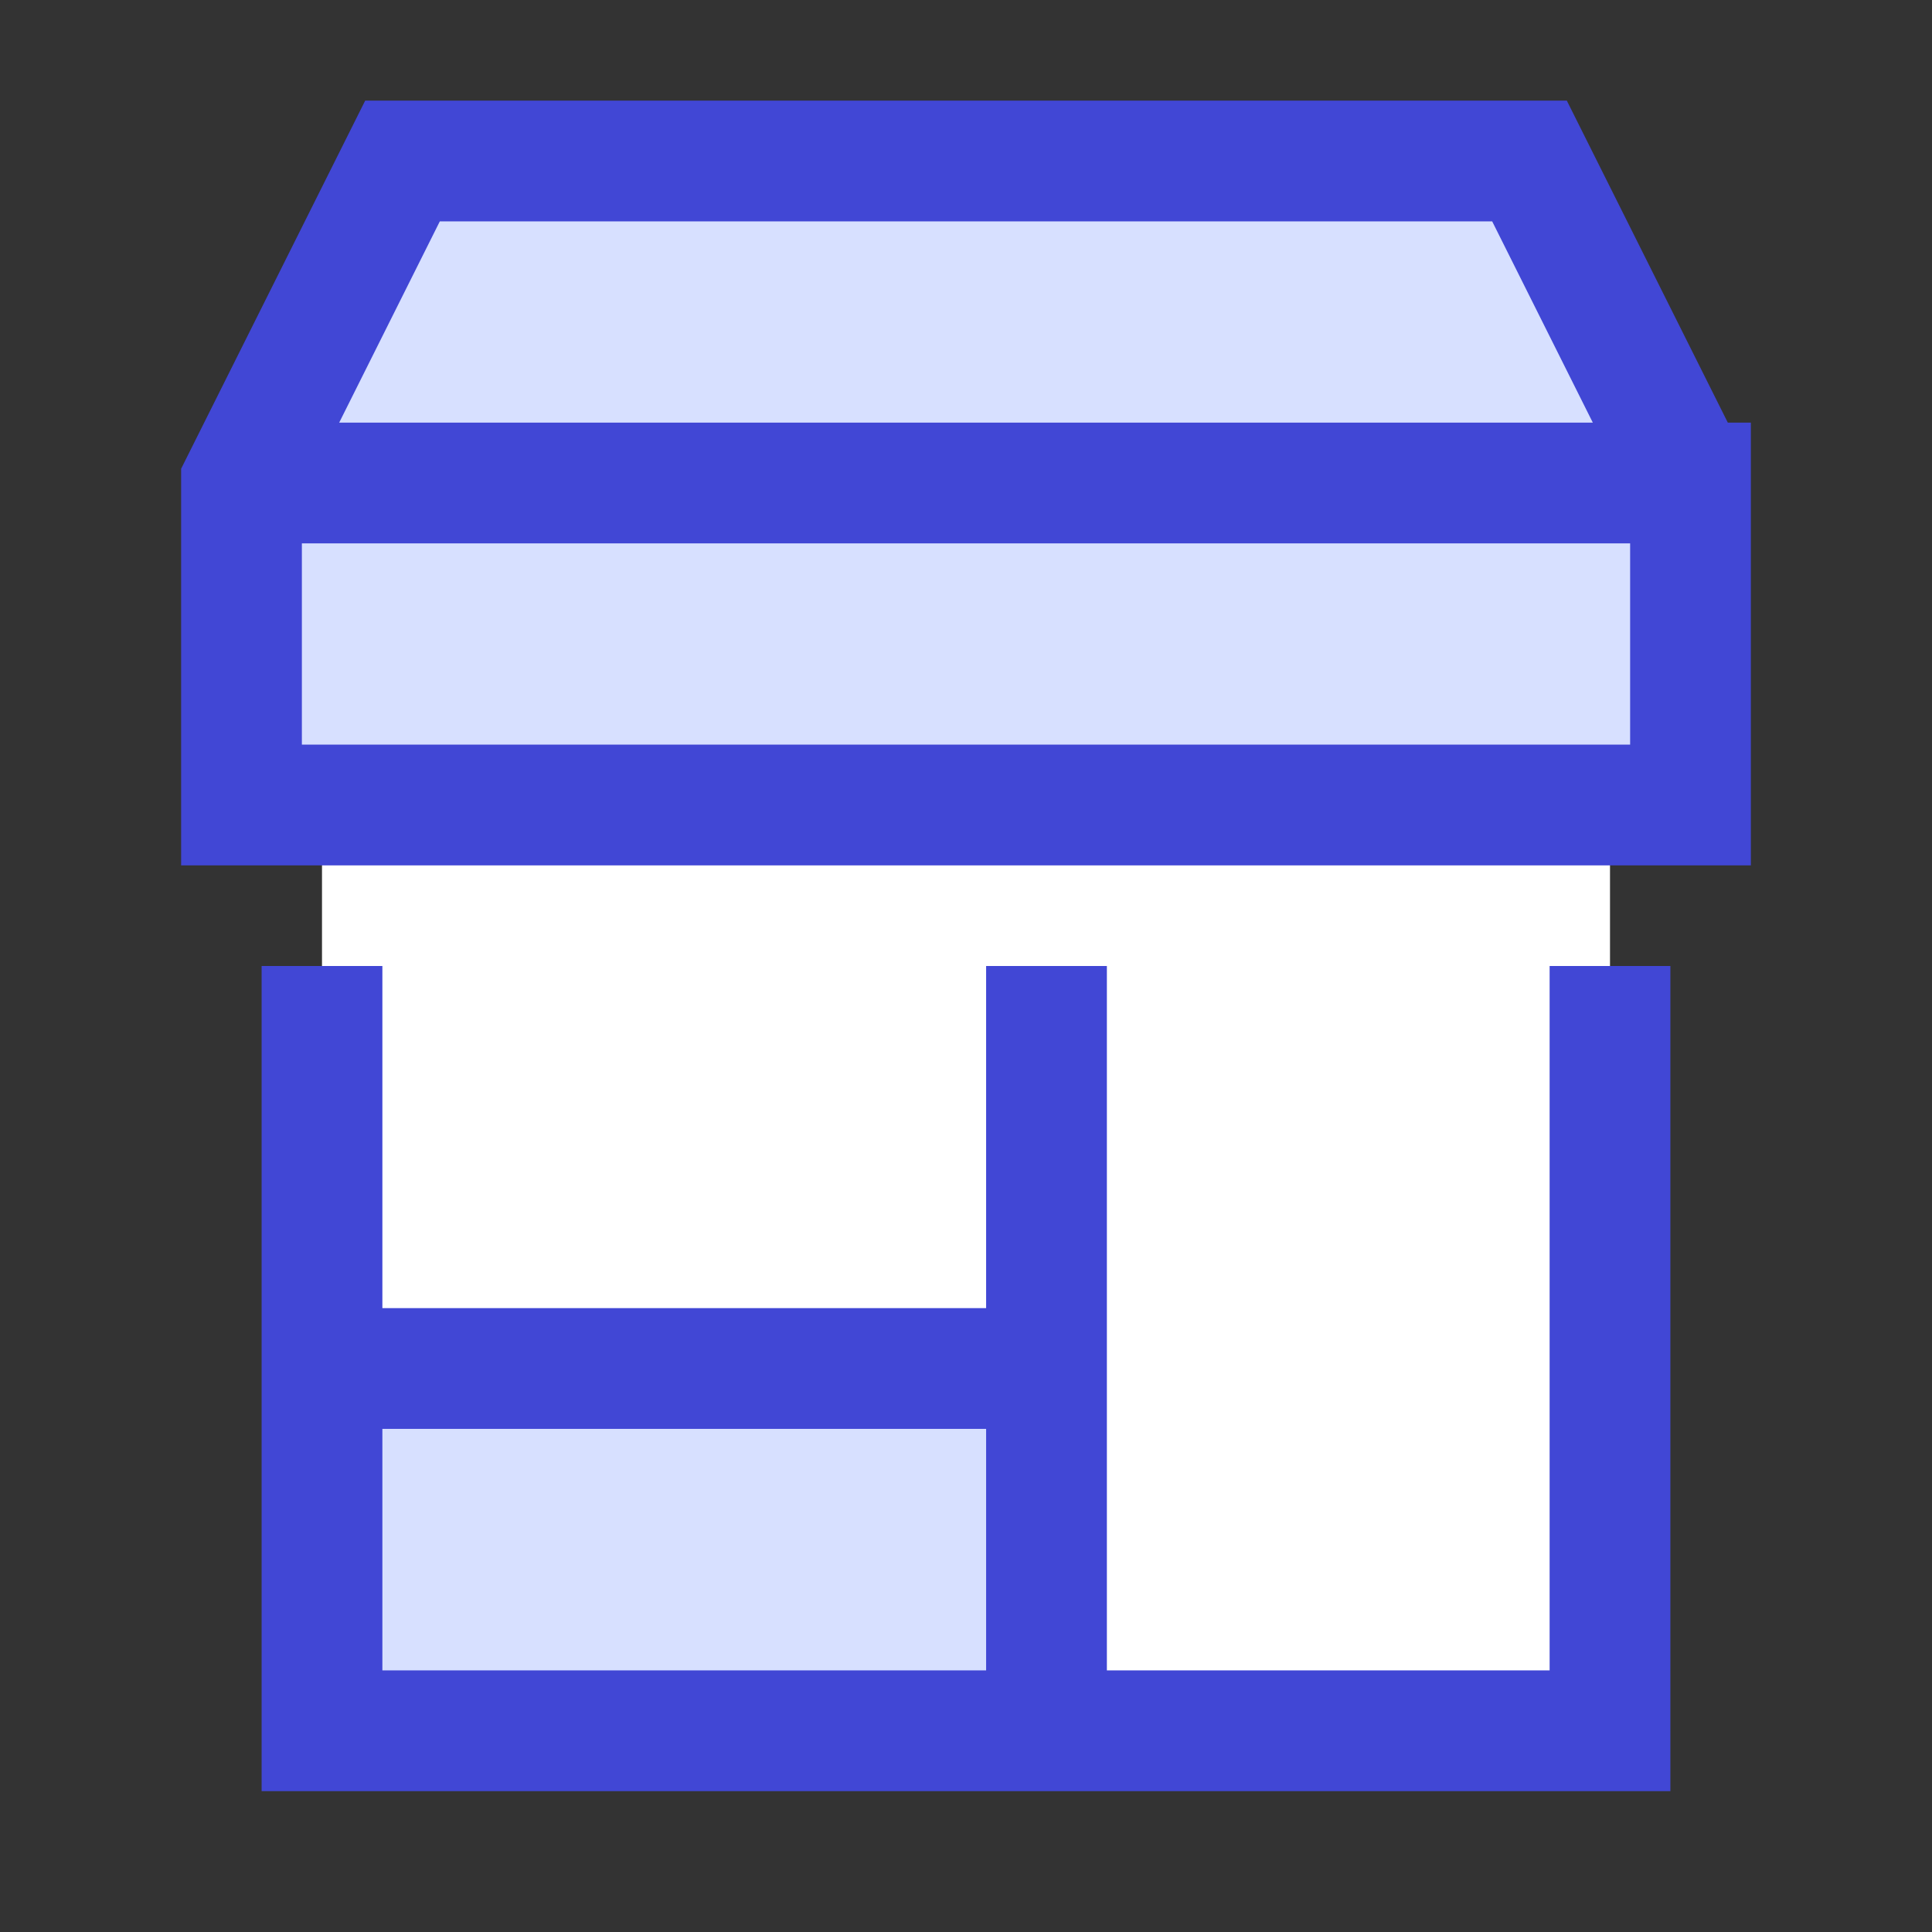 <svg xmlns="http://www.w3.org/2000/svg" fill="none" viewBox="0 0 24 24" id="Store-2--Streamline-Sharp">
  <rect x="0" y="0" width="24" height="24" fill="#333333" stroke="none"/>
  <desc>
    Store 2 Streamline Icon: https://streamlinehq.com
  </desc>
  <g id="store-2--store-shop-shops-stores">
    <path id="Vector 2635" fill="#d7e0ff" d="M21 6v4H3V6l2 -4h14l2 4Z" stroke-width="1.5"></path>
    <path id="Rectangle 895" fill="#ffffff" d="M4 10h16v11.5H4z" stroke-width="1.5"></path>
    <path id="Rectangle 896" fill="#d7e0ff" d="M4 17h9v4.5H4z" stroke-width="1.5"></path>
    <path id="Vector 2630" stroke="#4147d5" d="M21 6v4H3V6l2 -4h14l2 4Z" stroke-width="1.5"></path>
    <path id="Vector 2631" stroke="#4147d5" d="M3 6h18" stroke-width="1.5"></path>
    <path id="Vector 2632" stroke="#4147d5" d="M4 12v9.5h16V12" stroke-width="1.5"></path>
    <path id="Vector 2633" stroke="#4147d5" d="M13 21.5V12" stroke-width="1.5"></path>
    <path id="Vector 2634" stroke="#4147d5" d="M4 17h9" stroke-width="1.5"></path>
  </g>
</svg>